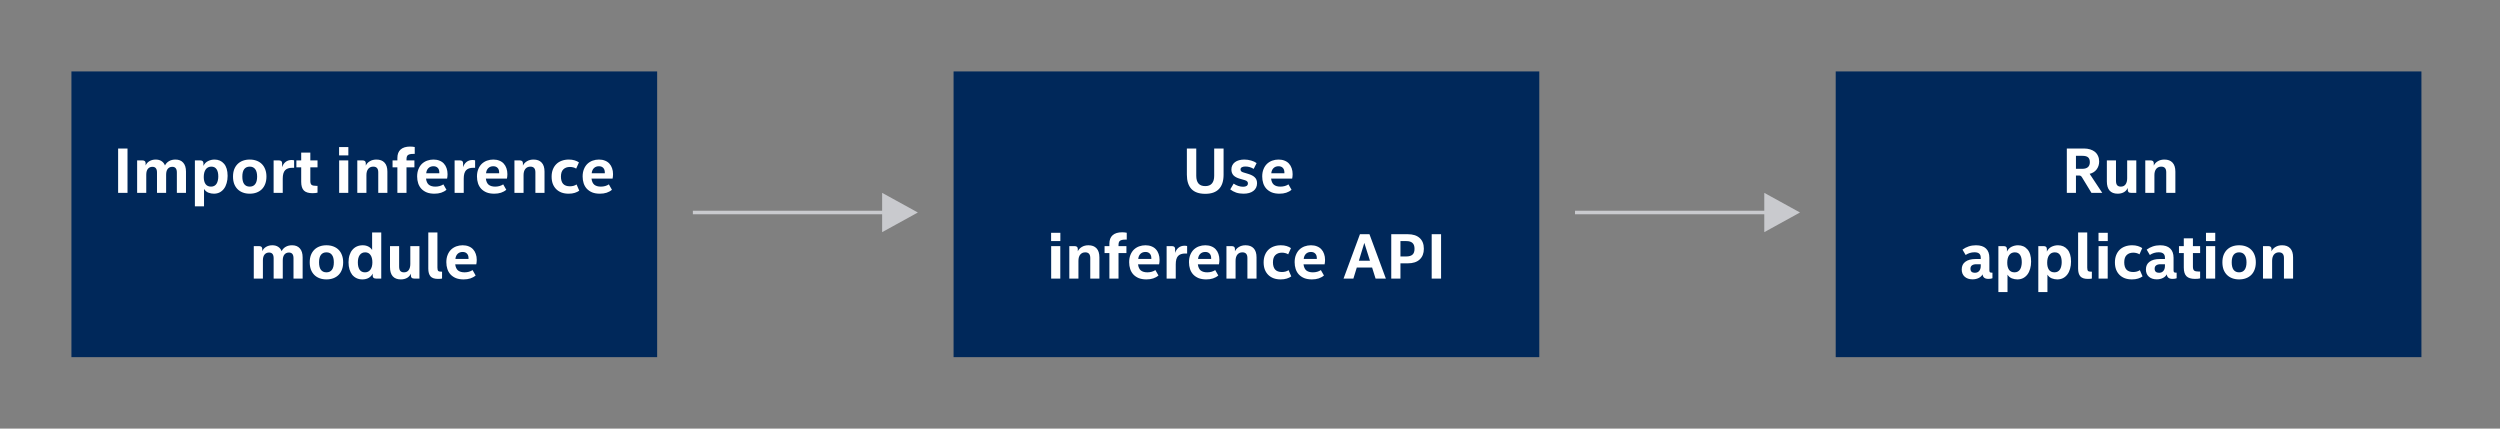<svg xmlns="http://www.w3.org/2000/svg" width="700" height="120" fill="none" viewBox="0 0 700 120"><rect x="0" y="0" width="700" height="120" fill="#808080" stroke="none"/><rect width="164" height="80" x="20" y="20" fill="#00285A"/><path fill="#fff" d="M35.703 54H33.075V41.58H35.703V54ZM46.515 54H43.959V48.294C43.959 47.238 43.533 46.71 42.681 46.71C42.141 46.71 41.715 46.902 41.403 47.286C41.103 47.658 40.953 48.204 40.953 48.924V54H38.397V44.91H39.855C40.467 44.91 40.773 45.174 40.773 45.702V46.332C41.013 45.792 41.379 45.384 41.871 45.108C42.375 44.82 42.951 44.676 43.599 44.676C44.247 44.676 44.787 44.82 45.219 45.108C45.663 45.384 45.987 45.792 46.191 46.332C46.455 45.804 46.839 45.396 47.343 45.108C47.847 44.82 48.441 44.676 49.125 44.676C50.073 44.676 50.799 44.97 51.303 45.558C51.819 46.134 52.077 46.968 52.077 48.06V54H49.521V48.294C49.521 47.238 49.095 46.71 48.243 46.71C47.703 46.71 47.277 46.902 46.965 47.286C46.665 47.658 46.515 48.204 46.515 48.924V54ZM56.963 46.458C57.239 45.846 57.665 45.396 58.241 45.108C58.817 44.82 59.429 44.676 60.077 44.676C61.169 44.676 62.051 45.066 62.723 45.846C63.395 46.614 63.731 47.748 63.731 49.248C63.731 49.98 63.641 50.652 63.461 51.264C63.293 51.876 63.041 52.404 62.705 52.848C62.381 53.28 61.979 53.622 61.499 53.874C61.019 54.114 60.479 54.234 59.879 54.234C59.375 54.234 58.865 54.138 58.349 53.946C57.845 53.742 57.437 53.394 57.125 52.902V57.78H54.569V44.91H56.045C56.657 44.91 56.963 45.18 56.963 45.72V46.458ZM57.053 49.572C57.053 50.412 57.221 51.072 57.557 51.552C57.905 52.02 58.415 52.254 59.087 52.254C59.447 52.254 59.753 52.182 60.005 52.038C60.269 51.894 60.479 51.696 60.635 51.444C60.803 51.18 60.923 50.874 60.995 50.526C61.079 50.178 61.121 49.806 61.121 49.41C61.121 48.522 60.959 47.844 60.635 47.376C60.311 46.896 59.825 46.656 59.177 46.656C58.493 46.656 57.965 46.92 57.593 47.448C57.233 47.964 57.053 48.672 57.053 49.572ZM74.604 49.446C74.604 50.202 74.49 50.88 74.262 51.48C74.046 52.068 73.734 52.566 73.326 52.974C72.918 53.382 72.426 53.694 71.85 53.91C71.274 54.126 70.632 54.234 69.924 54.234C69.216 54.234 68.574 54.126 67.998 53.91C67.422 53.694 66.93 53.382 66.522 52.974C66.114 52.566 65.796 52.068 65.568 51.48C65.352 50.88 65.244 50.202 65.244 49.446C65.244 48.69 65.352 48.018 65.568 47.43C65.796 46.842 66.114 46.344 66.522 45.936C66.93 45.528 67.422 45.216 67.998 45C68.574 44.784 69.216 44.676 69.924 44.676C70.632 44.676 71.274 44.784 71.85 45C72.426 45.216 72.918 45.528 73.326 45.936C73.734 46.344 74.046 46.842 74.262 47.43C74.49 48.018 74.604 48.69 74.604 49.446ZM71.994 49.446C71.994 48.522 71.814 47.826 71.454 47.358C71.106 46.89 70.596 46.656 69.924 46.656C69.252 46.656 68.736 46.89 68.376 47.358C68.028 47.826 67.854 48.522 67.854 49.446C67.854 50.382 68.028 51.084 68.376 51.552C68.736 52.02 69.252 52.254 69.924 52.254C70.596 52.254 71.106 52.02 71.454 51.552C71.814 51.084 71.994 50.382 71.994 49.446ZM76.612 44.91H78.07C78.682 44.91 78.988 45.174 78.988 45.702V46.818C79.18 46.206 79.498 45.72 79.942 45.36C80.398 44.988 80.962 44.802 81.634 44.802C81.91 44.802 82.15 44.832 82.354 44.892V46.98H81.832C80.92 46.98 80.248 47.214 79.816 47.682C79.384 48.15 79.168 48.93 79.168 50.022V54H76.612V44.91ZM88.908 52.038V53.946C88.716 53.994 88.506 54.03 88.278 54.054C88.05 54.078 87.78 54.09 87.468 54.09C86.388 54.09 85.596 53.844 85.092 53.352C84.588 52.848 84.336 52.032 84.336 50.904V46.854H82.986V44.91H84.336V42.732H86.892V44.91H88.908V46.854H86.892V50.67C86.892 51.21 87.012 51.576 87.252 51.768C87.492 51.948 87.924 52.038 88.548 52.038H88.908ZM97.519 54H94.963V44.91H97.519V54ZM94.945 41.184H97.537V43.506H94.945V41.184ZM100.043 44.91H101.501C102.113 44.91 102.419 45.174 102.419 45.702V46.368C102.659 45.852 103.037 45.444 103.553 45.144C104.069 44.832 104.687 44.676 105.407 44.676C106.379 44.676 107.129 44.958 107.657 45.522C108.197 46.086 108.467 46.932 108.467 48.06V54H105.911V48.24C105.911 47.184 105.443 46.656 104.507 46.656C103.919 46.656 103.451 46.866 103.103 47.286C102.767 47.706 102.599 48.288 102.599 49.032V54H100.043V44.91ZM116.125 43.092H115.711C115.039 43.092 114.553 43.194 114.253 43.398C113.965 43.59 113.821 43.992 113.821 44.604V44.91H116.035V46.854H113.821V54H111.265V46.854H109.915V44.91H111.265V44.244C111.265 43.188 111.571 42.39 112.183 41.85C112.795 41.31 113.683 41.04 114.847 41.04C115.051 41.04 115.273 41.052 115.513 41.076C115.753 41.088 115.957 41.118 116.125 41.166V43.092ZM119.285 50.004C119.381 50.796 119.645 51.372 120.077 51.732C120.521 52.08 121.133 52.254 121.913 52.254C122.333 52.254 122.735 52.2 123.119 52.092C123.503 51.984 123.845 51.828 124.145 51.624L125.009 53.136C124.157 53.868 123.035 54.234 121.643 54.234C120.815 54.234 120.095 54.114 119.483 53.874C118.883 53.622 118.379 53.28 117.971 52.848C117.575 52.416 117.281 51.906 117.089 51.318C116.897 50.73 116.801 50.1 116.801 49.428C116.801 48.648 116.921 47.964 117.161 47.376C117.401 46.776 117.725 46.278 118.133 45.882C118.553 45.486 119.039 45.186 119.591 44.982C120.155 44.778 120.749 44.676 121.373 44.676C122.009 44.676 122.573 44.778 123.065 44.982C123.557 45.174 123.965 45.45 124.289 45.81C124.625 46.17 124.877 46.602 125.045 47.106C125.225 47.598 125.315 48.15 125.315 48.762C125.315 48.966 125.303 49.182 125.279 49.41C125.267 49.626 125.237 49.824 125.189 50.004H119.285ZM121.373 46.548C120.797 46.548 120.329 46.722 119.969 47.07C119.609 47.418 119.399 47.898 119.339 48.51H123.011V48.276C123.011 47.724 122.861 47.298 122.561 46.998C122.273 46.698 121.877 46.548 121.373 46.548ZM127.289 44.91H128.747C129.359 44.91 129.665 45.174 129.665 45.702V46.818C129.857 46.206 130.175 45.72 130.619 45.36C131.075 44.988 131.639 44.802 132.311 44.802C132.587 44.802 132.827 44.832 133.031 44.892V46.98H132.509C131.597 46.98 130.925 47.214 130.493 47.682C130.061 48.15 129.845 48.93 129.845 50.022V54H127.289V44.91ZM136.037 50.004C136.133 50.796 136.397 51.372 136.829 51.732C137.273 52.08 137.885 52.254 138.665 52.254C139.085 52.254 139.487 52.2 139.871 52.092C140.255 51.984 140.597 51.828 140.897 51.624L141.761 53.136C140.909 53.868 139.787 54.234 138.395 54.234C137.567 54.234 136.847 54.114 136.235 53.874C135.635 53.622 135.131 53.28 134.723 52.848C134.327 52.416 134.033 51.906 133.841 51.318C133.649 50.73 133.553 50.1 133.553 49.428C133.553 48.648 133.673 47.964 133.913 47.376C134.153 46.776 134.477 46.278 134.885 45.882C135.305 45.486 135.791 45.186 136.343 44.982C136.907 44.778 137.501 44.676 138.125 44.676C138.761 44.676 139.325 44.778 139.817 44.982C140.309 45.174 140.717 45.45 141.041 45.81C141.377 46.17 141.629 46.602 141.797 47.106C141.977 47.598 142.067 48.15 142.067 48.762C142.067 48.966 142.055 49.182 142.031 49.41C142.019 49.626 141.989 49.824 141.941 50.004H136.037ZM138.125 46.548C137.549 46.548 137.081 46.722 136.721 47.07C136.361 47.418 136.151 47.898 136.091 48.51H139.763V48.276C139.763 47.724 139.613 47.298 139.313 46.998C139.025 46.698 138.629 46.548 138.125 46.548ZM144.041 44.91H145.499C146.111 44.91 146.417 45.174 146.417 45.702V46.368C146.657 45.852 147.035 45.444 147.551 45.144C148.067 44.832 148.685 44.676 149.405 44.676C150.377 44.676 151.127 44.958 151.655 45.522C152.195 46.086 152.465 46.932 152.465 48.06V54H149.909V48.24C149.909 47.184 149.441 46.656 148.505 46.656C147.917 46.656 147.449 46.866 147.101 47.286C146.765 47.706 146.597 48.288 146.597 49.032V54H144.041V44.91ZM157.063 49.446C157.063 50.334 157.267 51.012 157.675 51.48C158.095 51.936 158.725 52.164 159.565 52.164C159.913 52.164 160.249 52.122 160.573 52.038C160.909 51.942 161.197 51.81 161.437 51.642L162.193 53.388C161.845 53.64 161.425 53.844 160.933 54C160.441 54.156 159.871 54.234 159.223 54.234C158.479 54.234 157.813 54.126 157.225 53.91C156.637 53.682 156.139 53.364 155.731 52.956C155.323 52.548 155.005 52.05 154.777 51.462C154.561 50.874 154.453 50.208 154.453 49.464C154.453 48.72 154.567 48.054 154.795 47.466C155.023 46.878 155.341 46.38 155.749 45.972C156.169 45.552 156.673 45.234 157.261 45.018C157.861 44.79 158.533 44.676 159.277 44.676C159.877 44.676 160.411 44.748 160.879 44.892C161.347 45.036 161.755 45.228 162.103 45.468L161.329 47.214C161.101 47.058 160.837 46.944 160.537 46.872C160.237 46.788 159.919 46.746 159.583 46.746C158.815 46.746 158.203 46.968 157.747 47.412C157.291 47.844 157.063 48.522 157.063 49.446ZM165.621 50.004C165.717 50.796 165.981 51.372 166.413 51.732C166.857 52.08 167.469 52.254 168.249 52.254C168.669 52.254 169.071 52.2 169.455 52.092C169.839 51.984 170.181 51.828 170.481 51.624L171.345 53.136C170.493 53.868 169.371 54.234 167.979 54.234C167.151 54.234 166.431 54.114 165.819 53.874C165.219 53.622 164.715 53.28 164.307 52.848C163.911 52.416 163.617 51.906 163.425 51.318C163.233 50.73 163.137 50.1 163.137 49.428C163.137 48.648 163.257 47.964 163.497 47.376C163.737 46.776 164.061 46.278 164.469 45.882C164.889 45.486 165.375 45.186 165.927 44.982C166.491 44.778 167.085 44.676 167.709 44.676C168.345 44.676 168.909 44.778 169.401 44.982C169.893 45.174 170.301 45.45 170.625 45.81C170.961 46.17 171.213 46.602 171.381 47.106C171.561 47.598 171.651 48.15 171.651 48.762C171.651 48.966 171.639 49.182 171.615 49.41C171.603 49.626 171.573 49.824 171.525 50.004H165.621ZM167.709 46.548C167.133 46.548 166.665 46.722 166.305 47.07C165.945 47.418 165.735 47.898 165.675 48.51H169.347V48.276C169.347 47.724 169.197 47.298 168.897 46.998C168.609 46.698 168.213 46.548 167.709 46.548ZM79.175 78H76.619V72.294C76.619 71.238 76.193 70.71 75.341 70.71C74.801 70.71 74.375 70.902 74.063 71.286C73.763 71.658 73.613 72.204 73.613 72.924V78H71.057V68.91H72.515C73.127 68.91 73.433 69.174 73.433 69.702V70.332C73.673 69.792 74.039 69.384 74.531 69.108C75.035 68.82 75.611 68.676 76.259 68.676C76.907 68.676 77.447 68.82 77.879 69.108C78.323 69.384 78.647 69.792 78.851 70.332C79.115 69.804 79.499 69.396 80.003 69.108C80.507 68.82 81.101 68.676 81.785 68.676C82.733 68.676 83.459 68.97 83.963 69.558C84.479 70.134 84.737 70.968 84.737 72.06V78H82.181V72.294C82.181 71.238 81.755 70.71 80.903 70.71C80.363 70.71 79.937 70.902 79.625 71.286C79.325 71.658 79.175 72.204 79.175 72.924V78ZM96.085 73.446C96.085 74.202 95.971 74.88 95.743 75.48C95.527 76.068 95.215 76.566 94.807 76.974C94.399 77.382 93.907 77.694 93.331 77.91C92.755 78.126 92.113 78.234 91.405 78.234C90.697 78.234 90.055 78.126 89.479 77.91C88.903 77.694 88.411 77.382 88.003 76.974C87.595 76.566 87.277 76.068 87.049 75.48C86.833 74.88 86.725 74.202 86.725 73.446C86.725 72.69 86.833 72.018 87.049 71.43C87.277 70.842 87.595 70.344 88.003 69.936C88.411 69.528 88.903 69.216 89.479 69C90.055 68.784 90.697 68.676 91.405 68.676C92.113 68.676 92.755 68.784 93.331 69C93.907 69.216 94.399 69.528 94.807 69.936C95.215 70.344 95.527 70.842 95.743 71.43C95.971 72.018 96.085 72.69 96.085 73.446ZM93.475 73.446C93.475 72.522 93.295 71.826 92.935 71.358C92.587 70.89 92.077 70.656 91.405 70.656C90.733 70.656 90.217 70.89 89.857 71.358C89.509 71.826 89.335 72.522 89.335 73.446C89.335 74.382 89.509 75.084 89.857 75.552C90.217 76.02 90.733 76.254 91.405 76.254C92.077 76.254 92.587 76.02 92.935 75.552C93.295 75.084 93.475 74.382 93.475 73.446ZM106.75 78H105.274C104.662 78 104.356 77.73 104.356 77.19V76.596C104.116 77.1 103.744 77.502 103.24 77.802C102.748 78.09 102.154 78.234 101.458 78.234C100.858 78.234 100.318 78.12 99.838 77.892C99.358 77.664 98.95 77.346 98.614 76.938C98.29 76.518 98.038 76.014 97.858 75.426C97.678 74.838 97.588 74.178 97.588 73.446C97.588 72.69 97.684 72.018 97.876 71.43C98.068 70.83 98.338 70.332 98.686 69.936C99.034 69.528 99.448 69.216 99.928 69C100.42 68.784 100.966 68.676 101.566 68.676C102.142 68.676 102.658 68.79 103.114 69.018C103.57 69.246 103.93 69.57 104.194 69.99V65.094H106.75V78ZM104.266 73.464C104.266 72.588 104.092 71.904 103.744 71.412C103.408 70.908 102.91 70.656 102.25 70.656C101.602 70.656 101.098 70.902 100.738 71.394C100.378 71.886 100.198 72.576 100.198 73.464C100.198 74.364 100.366 75.054 100.702 75.534C101.038 76.014 101.536 76.254 102.196 76.254C102.844 76.254 103.348 76.008 103.708 75.516C104.08 75.012 104.266 74.328 104.266 73.464ZM117.444 78H115.986C115.65 78 115.41 77.928 115.266 77.784C115.122 77.64 115.05 77.418 115.05 77.118V76.614C114.81 77.154 114.438 77.562 113.934 77.838C113.442 78.102 112.872 78.234 112.224 78.234C111.228 78.234 110.472 77.94 109.956 77.352C109.452 76.764 109.2 75.906 109.2 74.778V68.91H111.756V74.616C111.756 75.204 111.87 75.624 112.098 75.876C112.326 76.128 112.662 76.254 113.106 76.254C113.694 76.254 114.138 76.044 114.438 75.624C114.738 75.204 114.888 74.634 114.888 73.914V68.91H117.444V78ZM122.479 65.094V74.904C122.479 75.384 122.551 75.702 122.695 75.858C122.851 76.002 123.157 76.074 123.613 76.074H123.775V78C123.511 78.06 123.127 78.09 122.623 78.09C121.651 78.09 120.955 77.85 120.535 77.37C120.127 76.89 119.923 76.17 119.923 75.21V65.094H122.479ZM127.459 74.004C127.555 74.796 127.819 75.372 128.251 75.732C128.695 76.08 129.307 76.254 130.087 76.254C130.507 76.254 130.909 76.2 131.293 76.092C131.677 75.984 132.019 75.828 132.319 75.624L133.183 77.136C132.331 77.868 131.209 78.234 129.817 78.234C128.989 78.234 128.269 78.114 127.657 77.874C127.057 77.622 126.553 77.28 126.145 76.848C125.749 76.416 125.455 75.906 125.263 75.318C125.071 74.73 124.975 74.1 124.975 73.428C124.975 72.648 125.095 71.964 125.335 71.376C125.575 70.776 125.899 70.278 126.307 69.882C126.727 69.486 127.213 69.186 127.765 68.982C128.329 68.778 128.923 68.676 129.547 68.676C130.183 68.676 130.747 68.778 131.239 68.982C131.731 69.174 132.139 69.45 132.463 69.81C132.799 70.17 133.051 70.602 133.219 71.106C133.399 71.598 133.489 72.15 133.489 72.762C133.489 72.966 133.477 73.182 133.453 73.41C133.441 73.626 133.411 73.824 133.363 74.004H127.459ZM129.547 70.548C128.971 70.548 128.503 70.722 128.143 71.07C127.783 71.418 127.573 71.898 127.513 72.51H131.185V72.276C131.185 71.724 131.035 71.298 130.735 70.998C130.447 70.698 130.051 70.548 129.547 70.548Z"/><rect width="164" height="80" x="267" y="20" fill="#00285A"/><path fill="#fff" d="M337.472 54.27C335.744 54.27 334.454 53.82 333.602 52.92C332.75 52.008 332.324 50.676 332.324 48.924V41.58H334.952V49.212C334.952 50.16 335.156 50.88 335.564 51.372C335.984 51.864 336.62 52.11 337.472 52.11C338.312 52.11 338.936 51.864 339.344 51.372C339.764 50.88 339.974 50.16 339.974 49.212V41.58H342.602V48.924C342.602 50.688 342.17 52.02 341.306 52.92C340.454 53.82 339.176 54.27 337.472 54.27ZM348.698 46.62C348.278 46.62 347.948 46.692 347.708 46.836C347.468 46.968 347.348 47.172 347.348 47.448C347.348 47.676 347.42 47.856 347.564 47.988C347.708 48.108 347.9 48.204 348.14 48.276L349.508 48.69C350.348 48.942 350.966 49.272 351.362 49.68C351.77 50.076 351.974 50.616 351.974 51.3C351.974 52.212 351.632 52.932 350.948 53.46C350.276 53.976 349.352 54.234 348.176 54.234C347.432 54.234 346.748 54.132 346.124 53.928C345.5 53.712 344.948 53.412 344.468 53.028L345.422 51.408C345.818 51.684 346.244 51.9 346.7 52.056C347.168 52.212 347.624 52.29 348.068 52.29C348.488 52.29 348.818 52.212 349.058 52.056C349.298 51.9 349.418 51.66 349.418 51.336C349.418 51.12 349.352 50.946 349.22 50.814C349.1 50.67 348.884 50.55 348.572 50.454L347.078 50.022C346.334 49.806 345.764 49.494 345.368 49.086C344.984 48.666 344.792 48.12 344.792 47.448C344.792 46.992 344.882 46.596 345.062 46.26C345.242 45.912 345.488 45.624 345.8 45.396C346.124 45.156 346.508 44.976 346.952 44.856C347.396 44.736 347.882 44.676 348.41 44.676C349.058 44.676 349.688 44.766 350.3 44.946C350.912 45.114 351.428 45.354 351.848 45.666L351.038 47.286C350.294 46.842 349.514 46.62 348.698 46.62ZM355.905 50.004C356.001 50.796 356.265 51.372 356.697 51.732C357.141 52.08 357.753 52.254 358.533 52.254C358.953 52.254 359.355 52.2 359.739 52.092C360.123 51.984 360.465 51.828 360.765 51.624L361.629 53.136C360.777 53.868 359.655 54.234 358.263 54.234C357.435 54.234 356.715 54.114 356.103 53.874C355.503 53.622 354.999 53.28 354.591 52.848C354.195 52.416 353.901 51.906 353.709 51.318C353.517 50.73 353.421 50.1 353.421 49.428C353.421 48.648 353.541 47.964 353.781 47.376C354.021 46.776 354.345 46.278 354.753 45.882C355.173 45.486 355.659 45.186 356.211 44.982C356.775 44.778 357.369 44.676 357.993 44.676C358.629 44.676 359.193 44.778 359.685 44.982C360.177 45.174 360.585 45.45 360.909 45.81C361.245 46.17 361.497 46.602 361.665 47.106C361.845 47.598 361.935 48.15 361.935 48.762C361.935 48.966 361.923 49.182 361.899 49.41C361.887 49.626 361.857 49.824 361.809 50.004H355.905ZM357.993 46.548C357.417 46.548 356.949 46.722 356.589 47.07C356.229 47.418 356.019 47.898 355.959 48.51H359.631V48.276C359.631 47.724 359.481 47.298 359.181 46.998C358.893 46.698 358.497 46.548 357.993 46.548ZM296.882 78H294.326V68.91H296.882V78ZM294.308 65.184H296.9V67.506H294.308V65.184ZM299.406 68.91H300.864C301.476 68.91 301.782 69.174 301.782 69.702V70.368C302.022 69.852 302.4 69.444 302.916 69.144C303.432 68.832 304.05 68.676 304.77 68.676C305.742 68.676 306.492 68.958 307.02 69.522C307.56 70.086 307.83 70.932 307.83 72.06V78H305.274V72.24C305.274 71.184 304.806 70.656 303.87 70.656C303.282 70.656 302.814 70.866 302.466 71.286C302.13 71.706 301.962 72.288 301.962 73.032V78H299.406V68.91ZM315.489 67.092H315.075C314.403 67.092 313.917 67.194 313.617 67.398C313.329 67.59 313.185 67.992 313.185 68.604V68.91H315.399V70.854H313.185V78H310.629V70.854H309.279V68.91H310.629V68.244C310.629 67.188 310.935 66.39 311.547 65.85C312.159 65.31 313.047 65.04 314.211 65.04C314.415 65.04 314.637 65.052 314.877 65.076C315.117 65.088 315.321 65.118 315.489 65.166V67.092ZM318.648 74.004C318.744 74.796 319.008 75.372 319.44 75.732C319.884 76.08 320.496 76.254 321.276 76.254C321.696 76.254 322.098 76.2 322.482 76.092C322.866 75.984 323.208 75.828 323.508 75.624L324.372 77.136C323.52 77.868 322.398 78.234 321.006 78.234C320.178 78.234 319.458 78.114 318.846 77.874C318.246 77.622 317.742 77.28 317.334 76.848C316.938 76.416 316.644 75.906 316.452 75.318C316.26 74.73 316.164 74.1 316.164 73.428C316.164 72.648 316.284 71.964 316.524 71.376C316.764 70.776 317.088 70.278 317.496 69.882C317.916 69.486 318.402 69.186 318.954 68.982C319.518 68.778 320.112 68.676 320.736 68.676C321.372 68.676 321.936 68.778 322.428 68.982C322.92 69.174 323.328 69.45 323.652 69.81C323.988 70.17 324.24 70.602 324.408 71.106C324.588 71.598 324.678 72.15 324.678 72.762C324.678 72.966 324.666 73.182 324.642 73.41C324.63 73.626 324.6 73.824 324.552 74.004H318.648ZM320.736 70.548C320.16 70.548 319.692 70.722 319.332 71.07C318.972 71.418 318.762 71.898 318.702 72.51H322.374V72.276C322.374 71.724 322.224 71.298 321.924 70.998C321.636 70.698 321.24 70.548 320.736 70.548ZM326.653 68.91H328.111C328.723 68.91 329.029 69.174 329.029 69.702V70.818C329.221 70.206 329.539 69.72 329.983 69.36C330.439 68.988 331.003 68.802 331.675 68.802C331.951 68.802 332.191 68.832 332.395 68.892V70.98H331.873C330.961 70.98 330.289 71.214 329.857 71.682C329.425 72.15 329.209 72.93 329.209 74.022V78H326.653V68.91ZM335.4 74.004C335.496 74.796 335.76 75.372 336.192 75.732C336.636 76.08 337.248 76.254 338.028 76.254C338.448 76.254 338.85 76.2 339.234 76.092C339.618 75.984 339.96 75.828 340.26 75.624L341.124 77.136C340.272 77.868 339.15 78.234 337.758 78.234C336.93 78.234 336.21 78.114 335.598 77.874C334.998 77.622 334.494 77.28 334.086 76.848C333.69 76.416 333.396 75.906 333.204 75.318C333.012 74.73 332.916 74.1 332.916 73.428C332.916 72.648 333.036 71.964 333.276 71.376C333.516 70.776 333.84 70.278 334.248 69.882C334.668 69.486 335.154 69.186 335.706 68.982C336.27 68.778 336.864 68.676 337.488 68.676C338.124 68.676 338.688 68.778 339.18 68.982C339.672 69.174 340.08 69.45 340.404 69.81C340.74 70.17 340.992 70.602 341.16 71.106C341.34 71.598 341.43 72.15 341.43 72.762C341.43 72.966 341.418 73.182 341.394 73.41C341.382 73.626 341.352 73.824 341.304 74.004H335.4ZM337.488 70.548C336.912 70.548 336.444 70.722 336.084 71.07C335.724 71.418 335.514 71.898 335.454 72.51H339.126V72.276C339.126 71.724 338.976 71.298 338.676 70.998C338.388 70.698 337.992 70.548 337.488 70.548ZM343.405 68.91H344.863C345.475 68.91 345.781 69.174 345.781 69.702V70.368C346.021 69.852 346.399 69.444 346.915 69.144C347.431 68.832 348.049 68.676 348.769 68.676C349.741 68.676 350.491 68.958 351.019 69.522C351.559 70.086 351.829 70.932 351.829 72.06V78H349.273V72.24C349.273 71.184 348.805 70.656 347.869 70.656C347.281 70.656 346.813 70.866 346.465 71.286C346.129 71.706 345.961 72.288 345.961 73.032V78H343.405V68.91ZM356.427 73.446C356.427 74.334 356.631 75.012 357.039 75.48C357.459 75.936 358.089 76.164 358.929 76.164C359.277 76.164 359.613 76.122 359.937 76.038C360.273 75.942 360.561 75.81 360.801 75.642L361.557 77.388C361.209 77.64 360.789 77.844 360.297 78C359.805 78.156 359.235 78.234 358.587 78.234C357.843 78.234 357.177 78.126 356.589 77.91C356.001 77.682 355.503 77.364 355.095 76.956C354.687 76.548 354.369 76.05 354.141 75.462C353.925 74.874 353.817 74.208 353.817 73.464C353.817 72.72 353.931 72.054 354.159 71.466C354.387 70.878 354.705 70.38 355.113 69.972C355.533 69.552 356.037 69.234 356.625 69.018C357.225 68.79 357.897 68.676 358.641 68.676C359.241 68.676 359.775 68.748 360.243 68.892C360.711 69.036 361.119 69.228 361.467 69.468L360.693 71.214C360.465 71.058 360.201 70.944 359.901 70.872C359.601 70.788 359.283 70.746 358.947 70.746C358.179 70.746 357.567 70.968 357.111 71.412C356.655 71.844 356.427 72.522 356.427 73.446ZM364.984 74.004C365.08 74.796 365.344 75.372 365.776 75.732C366.22 76.08 366.832 76.254 367.612 76.254C368.032 76.254 368.434 76.2 368.818 76.092C369.202 75.984 369.544 75.828 369.844 75.624L370.708 77.136C369.856 77.868 368.734 78.234 367.342 78.234C366.514 78.234 365.794 78.114 365.182 77.874C364.582 77.622 364.078 77.28 363.67 76.848C363.274 76.416 362.98 75.906 362.788 75.318C362.596 74.73 362.5 74.1 362.5 73.428C362.5 72.648 362.62 71.964 362.86 71.376C363.1 70.776 363.424 70.278 363.832 69.882C364.252 69.486 364.738 69.186 365.29 68.982C365.854 68.778 366.448 68.676 367.072 68.676C367.708 68.676 368.272 68.778 368.764 68.982C369.256 69.174 369.664 69.45 369.988 69.81C370.324 70.17 370.576 70.602 370.744 71.106C370.924 71.598 371.014 72.15 371.014 72.762C371.014 72.966 371.002 73.182 370.978 73.41C370.966 73.626 370.936 73.824 370.888 74.004H364.984ZM367.072 70.548C366.496 70.548 366.028 70.722 365.668 71.07C365.308 71.418 365.098 71.898 365.038 72.51H368.71V72.276C368.71 71.724 368.56 71.298 368.26 70.998C367.972 70.698 367.576 70.548 367.072 70.548ZM384.187 74.904H379.903L378.949 78H376.195L380.785 65.58H383.449L388.039 78H385.159L384.187 74.904ZM380.479 73.014H383.593L382.009 68.01L380.479 73.014ZM392.125 73.734V78H389.551V65.58H394.195C395.623 65.58 396.727 65.934 397.507 66.642C398.287 67.338 398.677 68.346 398.677 69.666C398.677 70.938 398.287 71.934 397.507 72.654C396.739 73.374 395.629 73.734 394.177 73.734H392.125ZM392.125 67.506V71.808H393.763C394.531 71.808 395.107 71.64 395.491 71.304C395.875 70.968 396.067 70.422 396.067 69.666C396.067 68.91 395.875 68.364 395.491 68.028C395.119 67.68 394.549 67.506 393.781 67.506H392.125ZM403.5 78H400.872V65.58H403.5V78Z"/><rect width="164" height="80" x="514" y="20" fill="#00285A"/><path fill="#fff" d="M587.765 45.216C587.765 46.068 587.525 46.812 587.045 47.448C586.565 48.072 585.917 48.48 585.101 48.672L588.629 54H585.605L582.977 49.68C582.845 49.464 582.719 49.32 582.599 49.248C582.479 49.176 582.293 49.14 582.041 49.14H581.267V54H578.711V41.58H583.481C584.141 41.58 584.735 41.664 585.263 41.832C585.791 42 586.241 42.24 586.613 42.552C586.985 42.864 587.267 43.248 587.459 43.704C587.663 44.148 587.765 44.652 587.765 45.216ZM585.155 45.414C585.155 44.802 584.993 44.352 584.669 44.064C584.345 43.776 583.823 43.632 583.103 43.632H581.267V47.268H583.049C583.733 47.268 584.255 47.112 584.615 46.8C584.975 46.488 585.155 46.026 585.155 45.414ZM598.163 54H596.705C596.369 54 596.129 53.928 595.985 53.784C595.841 53.64 595.769 53.418 595.769 53.118V52.614C595.529 53.154 595.157 53.562 594.653 53.838C594.161 54.102 593.591 54.234 592.943 54.234C591.947 54.234 591.191 53.94 590.675 53.352C590.171 52.764 589.919 51.906 589.919 50.778V44.91H592.475V50.616C592.475 51.204 592.589 51.624 592.817 51.876C593.045 52.128 593.381 52.254 593.825 52.254C594.413 52.254 594.857 52.044 595.157 51.624C595.457 51.204 595.607 50.634 595.607 49.914V44.91H598.163V54ZM600.679 44.91H602.137C602.749 44.91 603.055 45.174 603.055 45.702V46.368C603.295 45.852 603.673 45.444 604.189 45.144C604.705 44.832 605.323 44.676 606.043 44.676C607.015 44.676 607.765 44.958 608.293 45.522C608.833 46.086 609.103 46.932 609.103 48.06V54H606.547V48.24C606.547 47.184 606.079 46.656 605.143 46.656C604.555 46.656 604.087 46.866 603.739 47.286C603.403 47.706 603.235 48.288 603.235 49.032V54H600.679V44.91ZM549.282 75.444C549.282 74.496 549.624 73.776 550.308 73.284C550.992 72.78 551.934 72.528 553.134 72.528H554.61V72.168C554.61 71.64 554.466 71.256 554.178 71.016C553.902 70.764 553.458 70.638 552.846 70.638C552.39 70.638 551.952 70.704 551.532 70.836C551.112 70.968 550.728 71.154 550.38 71.394L549.498 69.9C550.002 69.516 550.572 69.216 551.208 69C551.844 68.784 552.528 68.676 553.26 68.676C554.508 68.676 555.444 68.976 556.068 69.576C556.704 70.176 557.022 71.04 557.022 72.168V75.66C557.022 75.936 557.07 76.122 557.166 76.218C557.262 76.302 557.436 76.344 557.688 76.344H557.886V77.91C557.754 77.958 557.598 78 557.418 78.036C557.238 78.072 557.022 78.09 556.77 78.09C556.242 78.09 555.846 77.982 555.582 77.766C555.318 77.55 555.162 77.232 555.114 76.812C554.898 77.244 554.538 77.586 554.034 77.838C553.53 78.09 552.954 78.216 552.306 78.216C551.394 78.216 550.662 77.97 550.11 77.478C549.558 76.986 549.282 76.308 549.282 75.444ZM552.954 76.38C553.47 76.38 553.872 76.212 554.16 75.876C554.46 75.54 554.61 75.066 554.61 74.454V73.986H553.368C552.84 73.986 552.432 74.094 552.144 74.31C551.868 74.514 551.73 74.826 551.73 75.246C551.73 75.63 551.838 75.918 552.054 76.11C552.282 76.29 552.582 76.38 552.954 76.38ZM561.94 70.458C562.216 69.846 562.642 69.396 563.218 69.108C563.794 68.82 564.406 68.676 565.054 68.676C566.146 68.676 567.028 69.066 567.7 69.846C568.372 70.614 568.708 71.748 568.708 73.248C568.708 73.98 568.618 74.652 568.438 75.264C568.27 75.876 568.018 76.404 567.682 76.848C567.358 77.28 566.956 77.622 566.476 77.874C565.996 78.114 565.456 78.234 564.856 78.234C564.352 78.234 563.842 78.138 563.326 77.946C562.822 77.742 562.414 77.394 562.102 76.902V81.78H559.546V68.91H561.022C561.634 68.91 561.94 69.18 561.94 69.72V70.458ZM562.03 73.572C562.03 74.412 562.198 75.072 562.534 75.552C562.882 76.02 563.392 76.254 564.064 76.254C564.424 76.254 564.73 76.182 564.982 76.038C565.246 75.894 565.456 75.696 565.612 75.444C565.78 75.18 565.9 74.874 565.972 74.526C566.056 74.178 566.098 73.806 566.098 73.41C566.098 72.522 565.936 71.844 565.612 71.376C565.288 70.896 564.802 70.656 564.154 70.656C563.47 70.656 562.942 70.92 562.57 71.448C562.21 71.964 562.03 72.672 562.03 73.572ZM573.12 70.458C573.396 69.846 573.822 69.396 574.398 69.108C574.974 68.82 575.586 68.676 576.234 68.676C577.326 68.676 578.208 69.066 578.88 69.846C579.552 70.614 579.888 71.748 579.888 73.248C579.888 73.98 579.798 74.652 579.618 75.264C579.45 75.876 579.198 76.404 578.862 76.848C578.538 77.28 578.136 77.622 577.656 77.874C577.176 78.114 576.636 78.234 576.036 78.234C575.532 78.234 575.022 78.138 574.506 77.946C574.002 77.742 573.594 77.394 573.282 76.902V81.78H570.726V68.91H572.202C572.814 68.91 573.12 69.18 573.12 69.72V70.458ZM573.21 73.572C573.21 74.412 573.378 75.072 573.714 75.552C574.062 76.02 574.572 76.254 575.244 76.254C575.604 76.254 575.91 76.182 576.162 76.038C576.426 75.894 576.636 75.696 576.792 75.444C576.96 75.18 577.08 74.874 577.152 74.526C577.236 74.178 577.278 73.806 577.278 73.41C577.278 72.522 577.116 71.844 576.792 71.376C576.468 70.896 575.982 70.656 575.334 70.656C574.65 70.656 574.122 70.92 573.75 71.448C573.39 71.964 573.21 72.672 573.21 73.572ZM584.426 65.094V74.904C584.426 75.384 584.498 75.702 584.642 75.858C584.798 76.002 585.104 76.074 585.56 76.074H585.722V78C585.458 78.06 585.074 78.09 584.57 78.09C583.598 78.09 582.902 77.85 582.482 77.37C582.074 76.89 581.87 76.17 581.87 75.21V65.094H584.426ZM590.157 78H587.601V68.91H590.157V78ZM587.583 65.184H590.175V67.506H587.583V65.184ZM594.787 73.446C594.787 74.334 594.991 75.012 595.399 75.48C595.819 75.936 596.449 76.164 597.289 76.164C597.637 76.164 597.973 76.122 598.297 76.038C598.633 75.942 598.921 75.81 599.161 75.642L599.917 77.388C599.569 77.64 599.149 77.844 598.657 78C598.165 78.156 597.595 78.234 596.947 78.234C596.203 78.234 595.537 78.126 594.949 77.91C594.361 77.682 593.863 77.364 593.455 76.956C593.047 76.548 592.729 76.05 592.501 75.462C592.285 74.874 592.177 74.208 592.177 73.464C592.177 72.72 592.291 72.054 592.519 71.466C592.747 70.878 593.065 70.38 593.473 69.972C593.893 69.552 594.397 69.234 594.985 69.018C595.585 68.79 596.257 68.676 597.001 68.676C597.601 68.676 598.135 68.748 598.603 68.892C599.071 69.036 599.479 69.228 599.827 69.468L599.053 71.214C598.825 71.058 598.561 70.944 598.261 70.872C597.961 70.788 597.643 70.746 597.307 70.746C596.539 70.746 595.927 70.968 595.471 71.412C595.015 71.844 594.787 72.522 594.787 73.446ZM600.856 75.444C600.856 74.496 601.198 73.776 601.882 73.284C602.566 72.78 603.508 72.528 604.708 72.528H606.184V72.168C606.184 71.64 606.04 71.256 605.752 71.016C605.476 70.764 605.032 70.638 604.42 70.638C603.964 70.638 603.526 70.704 603.106 70.836C602.686 70.968 602.302 71.154 601.954 71.394L601.072 69.9C601.576 69.516 602.146 69.216 602.782 69C603.418 68.784 604.102 68.676 604.834 68.676C606.082 68.676 607.018 68.976 607.642 69.576C608.278 70.176 608.596 71.04 608.596 72.168V75.66C608.596 75.936 608.644 76.122 608.74 76.218C608.836 76.302 609.01 76.344 609.262 76.344H609.46V77.91C609.328 77.958 609.172 78 608.992 78.036C608.812 78.072 608.596 78.09 608.344 78.09C607.816 78.09 607.42 77.982 607.156 77.766C606.892 77.55 606.736 77.232 606.688 76.812C606.472 77.244 606.112 77.586 605.608 77.838C605.104 78.09 604.528 78.216 603.88 78.216C602.968 78.216 602.236 77.97 601.684 77.478C601.132 76.986 600.856 76.308 600.856 75.444ZM604.528 76.38C605.044 76.38 605.446 76.212 605.734 75.876C606.034 75.54 606.184 75.066 606.184 74.454V73.986H604.942C604.414 73.986 604.006 74.094 603.718 74.31C603.442 74.514 603.304 74.826 603.304 75.246C603.304 75.63 603.412 75.918 603.628 76.11C603.856 76.29 604.156 76.38 604.528 76.38ZM616.034 76.038V77.946C615.842 77.994 615.632 78.03 615.404 78.054C615.176 78.078 614.906 78.09 614.594 78.09C613.514 78.09 612.722 77.844 612.218 77.352C611.714 76.848 611.462 76.032 611.462 74.904V70.854H610.112V68.91H611.462V66.732H614.018V68.91H616.034V70.854H614.018V74.67C614.018 75.21 614.138 75.576 614.378 75.768C614.618 75.948 615.05 76.038 615.674 76.038H616.034ZM620.251 78H617.695V68.91H620.251V78ZM617.677 65.184H620.269V67.506H617.677V65.184ZM631.631 73.446C631.631 74.202 631.517 74.88 631.289 75.48C631.073 76.068 630.761 76.566 630.353 76.974C629.945 77.382 629.453 77.694 628.877 77.91C628.301 78.126 627.659 78.234 626.951 78.234C626.243 78.234 625.601 78.126 625.025 77.91C624.449 77.694 623.957 77.382 623.549 76.974C623.141 76.566 622.823 76.068 622.595 75.48C622.379 74.88 622.271 74.202 622.271 73.446C622.271 72.69 622.379 72.018 622.595 71.43C622.823 70.842 623.141 70.344 623.549 69.936C623.957 69.528 624.449 69.216 625.025 69C625.601 68.784 626.243 68.676 626.951 68.676C627.659 68.676 628.301 68.784 628.877 69C629.453 69.216 629.945 69.528 630.353 69.936C630.761 70.344 631.073 70.842 631.289 71.43C631.517 72.018 631.631 72.69 631.631 73.446ZM629.021 73.446C629.021 72.522 628.841 71.826 628.481 71.358C628.133 70.89 627.623 70.656 626.951 70.656C626.279 70.656 625.763 70.89 625.403 71.358C625.055 71.826 624.881 72.522 624.881 73.446C624.881 74.382 625.055 75.084 625.403 75.552C625.763 76.02 626.279 76.254 626.951 76.254C627.623 76.254 628.133 76.02 628.481 75.552C628.841 75.084 629.021 74.382 629.021 73.446ZM633.638 68.91H635.096C635.708 68.91 636.014 69.174 636.014 69.702V70.368C636.254 69.852 636.632 69.444 637.148 69.144C637.664 68.832 638.282 68.676 639.002 68.676C639.974 68.676 640.724 68.958 641.252 69.522C641.792 70.086 642.062 70.932 642.062 72.06V78H639.506V72.24C639.506 71.184 639.038 70.656 638.102 70.656C637.514 70.656 637.046 70.866 636.698 71.286C636.362 71.706 636.194 72.288 636.194 73.032V78H633.638V68.91Z"/><path fill="#C9CACE" d="M247 65L257 59.5L247 54V59L194 59L194 60L247 60V65Z"/><path fill="#C9CACE" d="M494 65L504 59.5L494 54V59L441 59L441 60L494 60V65Z"/></svg>